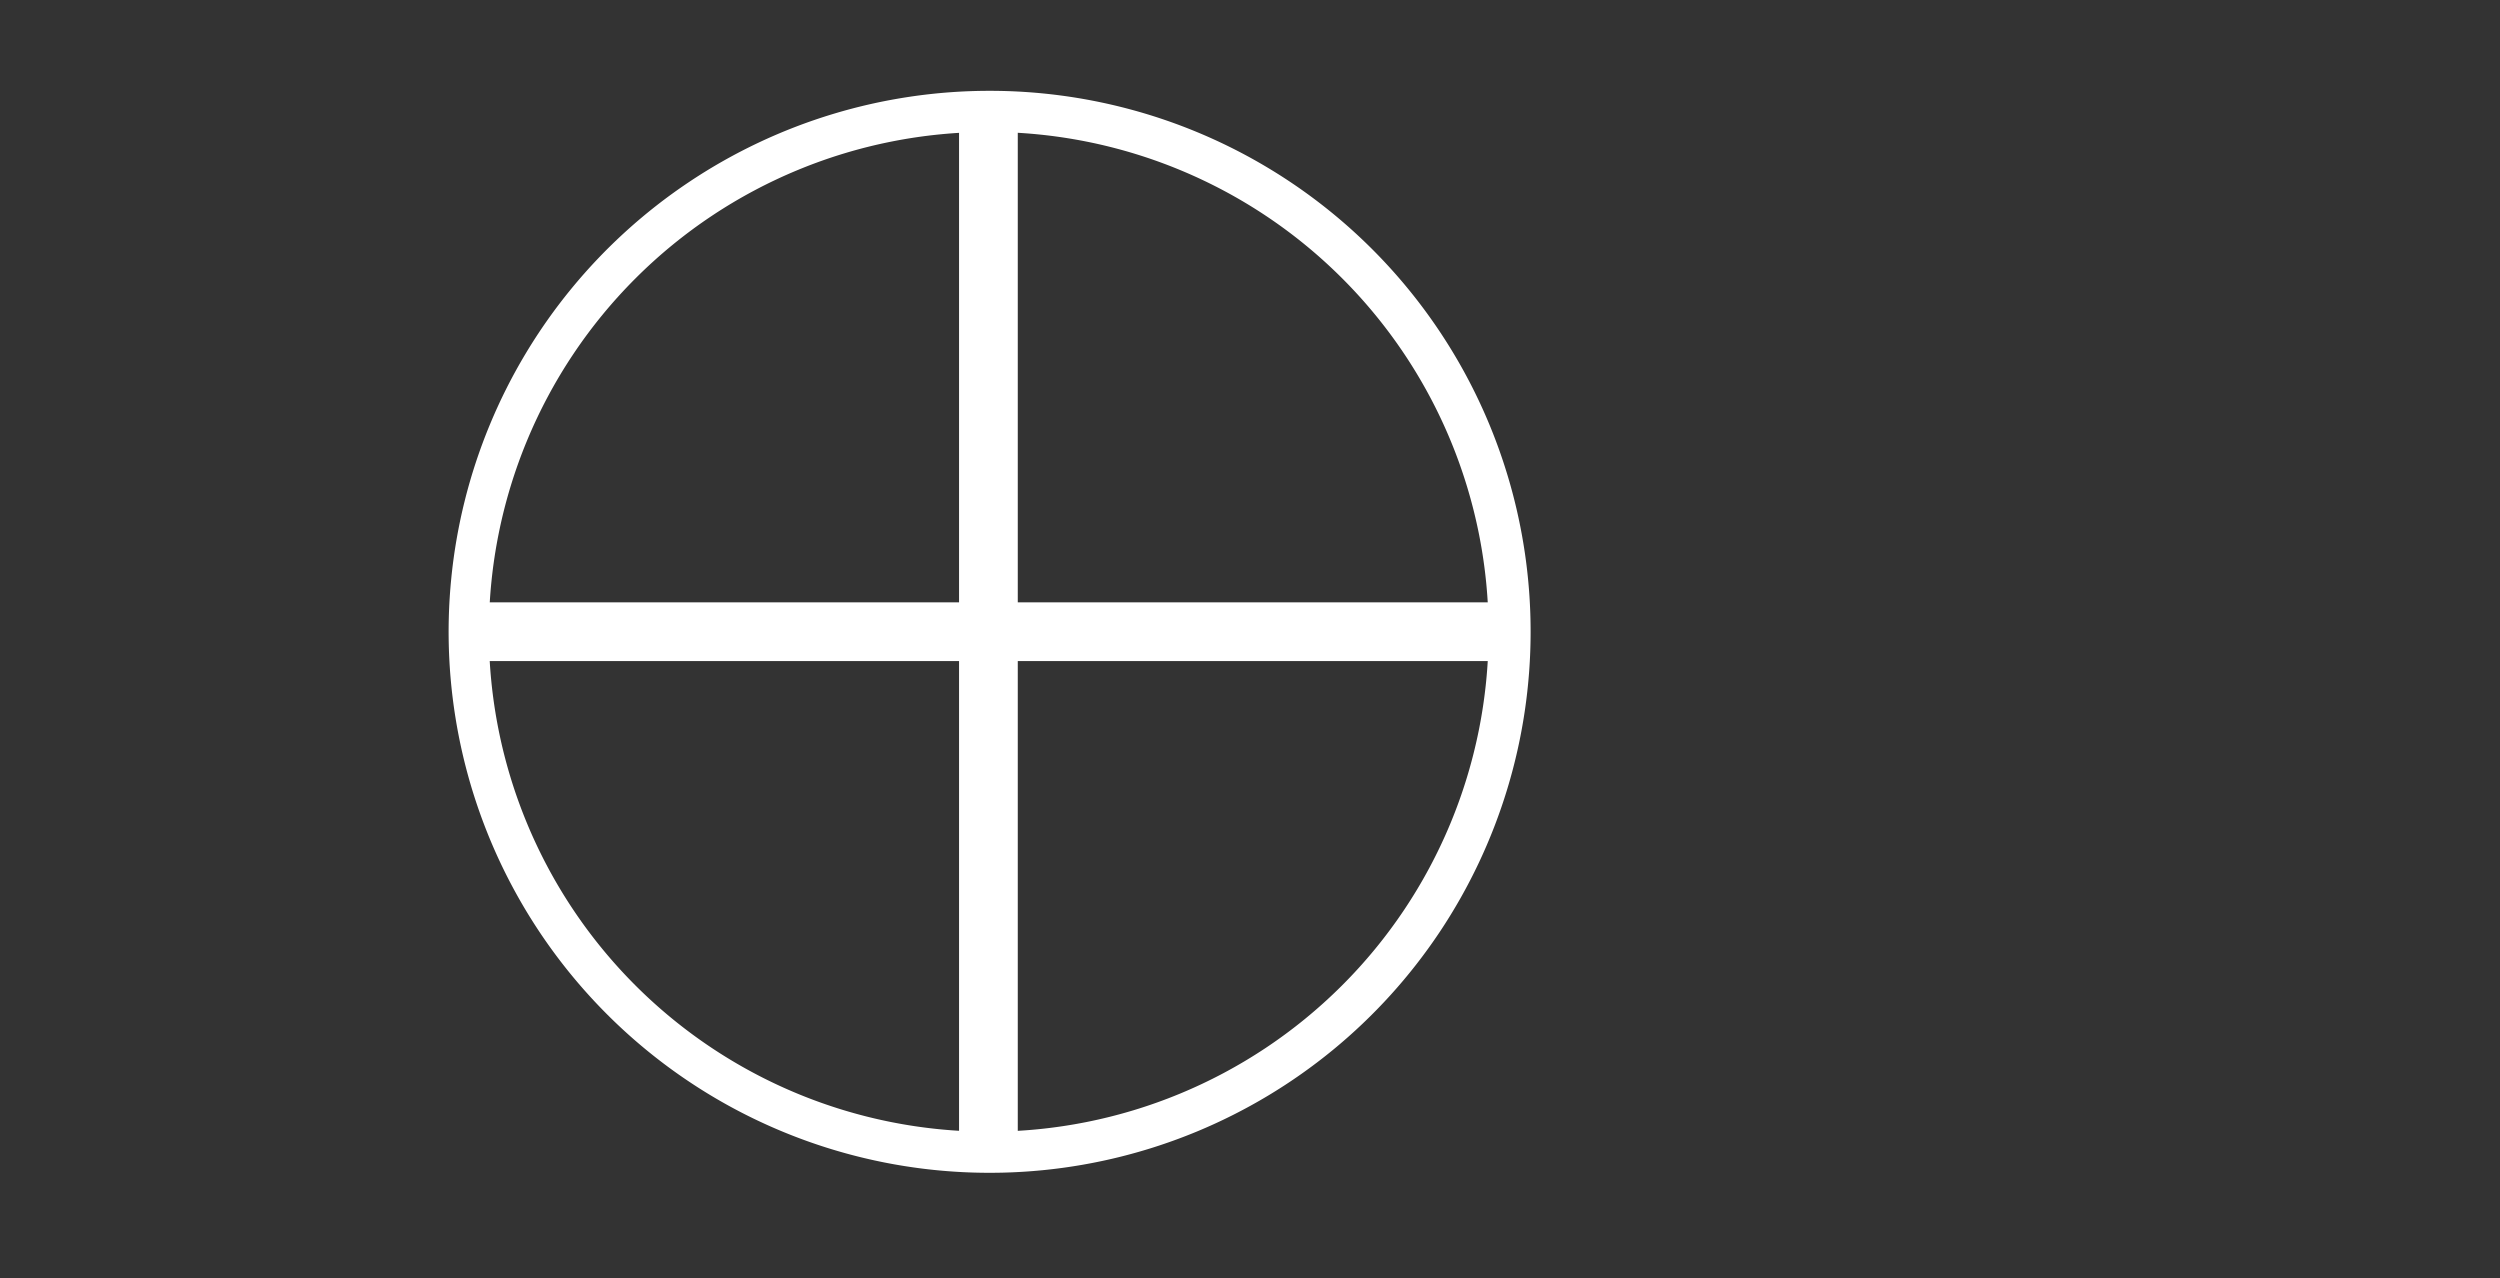 <svg id="Layer_1" data-name="Layer 1" xmlns="http://www.w3.org/2000/svg" viewBox="0 0 113.68 58.13"><rect x="0" y="0" width="113.68" height="58.13" fill="#333333" stroke="none"/><defs><style>.cls-1{fill:#fff;}</style></defs><path class="cls-1" d="M45,6A22.73,22.73,0,1,1,22.23,28.72,22.75,22.75,0,0,1,45,6m0-1.87a24.6,24.6,0,1,0,24.6,24.59A24.59,24.59,0,0,0,45,4.13Z"/><rect class="cls-1" x="43.61" y="4.76" width="2.67" height="47.93"/><rect class="cls-1" x="43.61" y="4.76" width="2.67" height="47.93" transform="translate(73.67 -16.22) rotate(90)"/></svg>